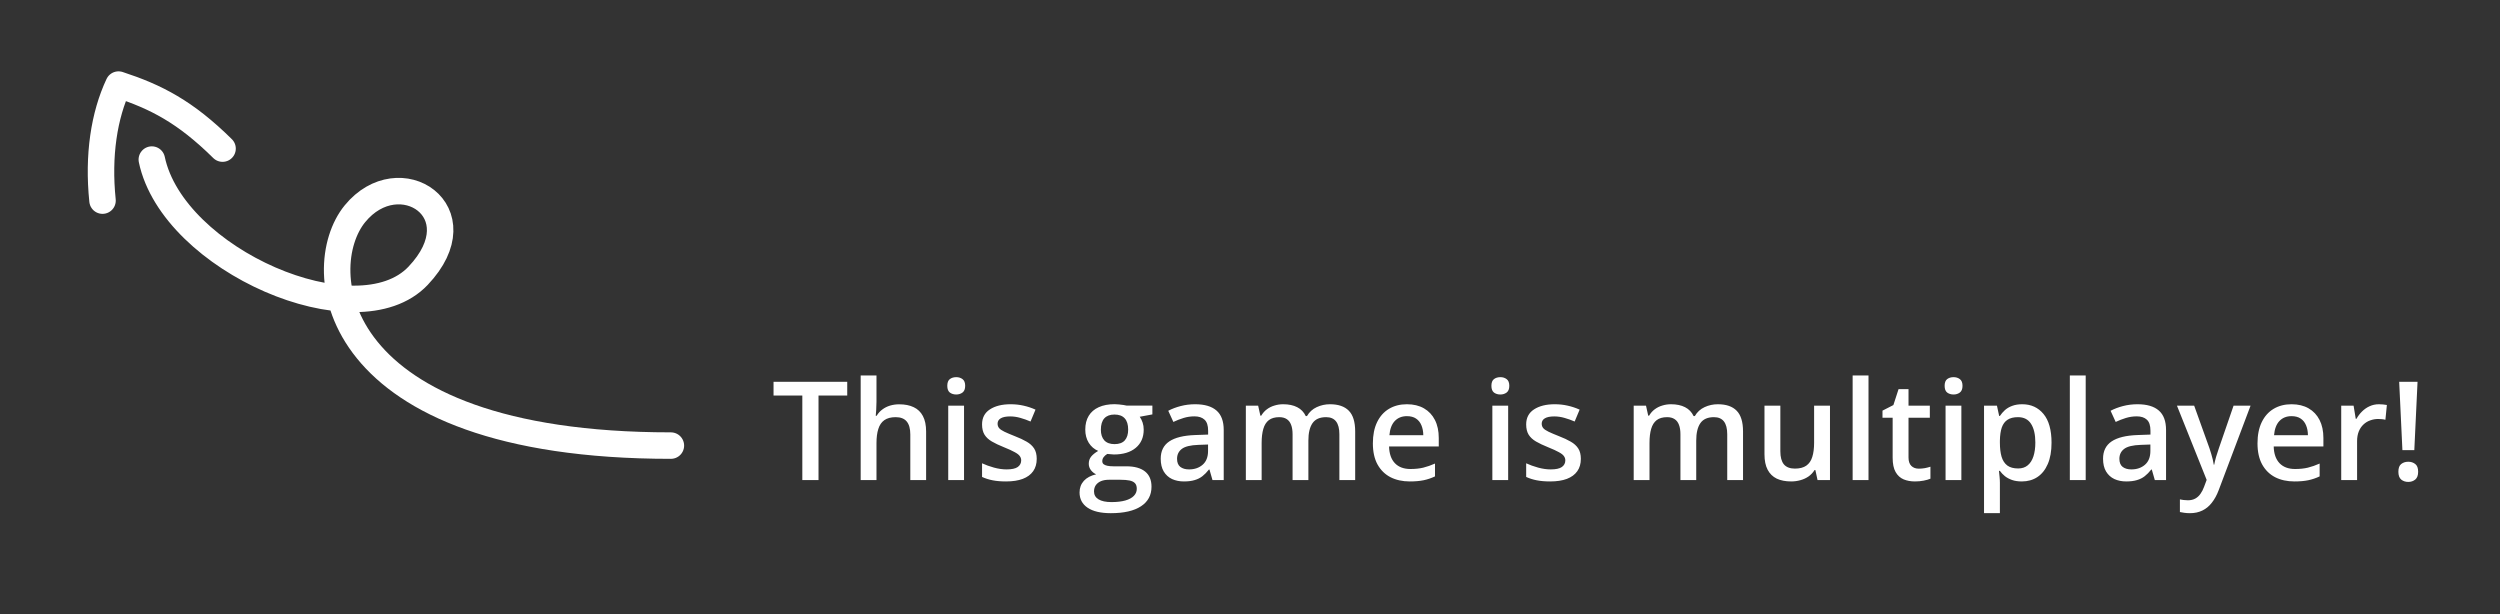 <svg width="236" height="58" viewBox="0 0 236 58" fill="none" xmlns="http://www.w3.org/2000/svg">
<rect x="0" y="0" width="236" height="58" fill="#333333" stroke="none"/>
<path d="M14.331 15.064C16.331 24.564 33.714 32.102 39.466 26.037C45.217 19.971 37.688 15.064 33.505 20.18C29.322 25.297 30.831 42.064 63.331 42.064" stroke="white" stroke-width="2.5" stroke-linecap="round"/>
<path d="M9.678 18.938C9.239 14.662 9.825 10.89 11.189 7.985C14.742 9.147 17.495 10.558 21.009 14.028" stroke="white" stroke-width="2.5" stroke-linecap="round" stroke-linejoin="round"/>
<path d="M77.268 45.321H75.739V37.336H73.022V36.041H79.979V37.336H77.268V45.321ZM82.74 35.444V37.926C82.74 38.184 82.732 38.436 82.715 38.682C82.702 38.927 82.687 39.117 82.67 39.253H82.753C82.901 39.008 83.083 38.806 83.299 38.65C83.514 38.489 83.756 38.368 84.022 38.288C84.293 38.208 84.581 38.167 84.886 38.167C85.423 38.167 85.88 38.258 86.257 38.44C86.633 38.618 86.921 38.895 87.12 39.272C87.323 39.649 87.425 40.137 87.425 40.738V45.321H85.933V41.018C85.933 40.472 85.821 40.063 85.597 39.792C85.372 39.517 85.025 39.38 84.555 39.38C84.103 39.38 83.743 39.475 83.476 39.666C83.214 39.852 83.026 40.129 82.912 40.497C82.797 40.861 82.74 41.305 82.74 41.83V45.321H81.248V35.444H82.74ZM91.005 38.294V45.321H89.513V38.294H91.005ZM90.268 35.603C90.497 35.603 90.694 35.664 90.859 35.787C91.028 35.91 91.113 36.121 91.113 36.422C91.113 36.718 91.028 36.93 90.859 37.057C90.694 37.179 90.497 37.241 90.268 37.241C90.031 37.241 89.83 37.179 89.665 37.057C89.505 36.93 89.424 36.718 89.424 36.422C89.424 36.121 89.505 35.91 89.665 35.787C89.83 35.664 90.031 35.603 90.268 35.603ZM97.867 43.315C97.867 43.777 97.754 44.166 97.53 44.483C97.306 44.801 96.978 45.042 96.546 45.207C96.119 45.368 95.594 45.448 94.972 45.448C94.481 45.448 94.058 45.412 93.703 45.34C93.351 45.273 93.019 45.167 92.706 45.023V43.734C93.04 43.891 93.415 44.026 93.829 44.141C94.248 44.255 94.644 44.312 95.016 44.312C95.507 44.312 95.861 44.236 96.076 44.084C96.292 43.927 96.4 43.72 96.4 43.461C96.4 43.309 96.356 43.174 96.267 43.055C96.182 42.932 96.022 42.808 95.784 42.681C95.552 42.55 95.209 42.393 94.756 42.211C94.312 42.033 93.937 41.855 93.633 41.678C93.328 41.5 93.097 41.286 92.941 41.037C92.784 40.783 92.706 40.459 92.706 40.065C92.706 39.443 92.951 38.971 93.442 38.65C93.937 38.324 94.591 38.161 95.404 38.161C95.835 38.161 96.242 38.206 96.622 38.294C97.007 38.379 97.384 38.504 97.752 38.669L97.283 39.792C96.965 39.653 96.646 39.539 96.324 39.45C96.007 39.357 95.683 39.31 95.353 39.31C94.968 39.31 94.674 39.369 94.471 39.488C94.272 39.606 94.172 39.776 94.172 39.996C94.172 40.161 94.221 40.3 94.318 40.415C94.416 40.529 94.583 40.643 94.82 40.757C95.061 40.872 95.395 41.013 95.823 41.183C96.242 41.343 96.603 41.513 96.908 41.69C97.217 41.864 97.454 42.078 97.619 42.331C97.784 42.585 97.867 42.913 97.867 43.315ZM104.862 48.444C103.91 48.444 103.18 48.273 102.672 47.93C102.164 47.587 101.91 47.107 101.91 46.489C101.91 46.058 102.045 45.692 102.316 45.391C102.587 45.095 102.974 44.89 103.478 44.775C103.287 44.691 103.122 44.56 102.983 44.382C102.847 44.2 102.78 43.999 102.78 43.779C102.78 43.516 102.854 43.292 103.002 43.106C103.15 42.92 103.372 42.74 103.668 42.566C103.3 42.41 103.004 42.156 102.78 41.805C102.56 41.449 102.45 41.032 102.45 40.554C102.45 40.046 102.557 39.615 102.773 39.259C102.989 38.9 103.304 38.627 103.719 38.44C104.134 38.25 104.635 38.155 105.224 38.155C105.35 38.155 105.488 38.163 105.636 38.18C105.788 38.193 105.928 38.21 106.055 38.231C106.186 38.248 106.286 38.267 106.353 38.288H108.785V39.12L107.591 39.342C107.705 39.503 107.796 39.687 107.864 39.894C107.932 40.097 107.966 40.319 107.966 40.56C107.966 41.288 107.714 41.862 107.21 42.281C106.711 42.696 106.021 42.903 105.141 42.903C104.929 42.894 104.724 42.877 104.525 42.852C104.373 42.945 104.257 43.049 104.176 43.163C104.096 43.273 104.056 43.398 104.056 43.538C104.056 43.652 104.096 43.745 104.176 43.817C104.257 43.885 104.375 43.935 104.532 43.969C104.692 44.003 104.887 44.02 105.116 44.02H106.328C107.098 44.02 107.686 44.183 108.093 44.509C108.499 44.835 108.702 45.313 108.702 45.943C108.702 46.743 108.372 47.359 107.712 47.791C107.052 48.226 106.102 48.444 104.862 48.444ZM104.919 47.397C105.439 47.397 105.877 47.346 106.233 47.245C106.588 47.143 106.857 46.997 107.039 46.807C107.221 46.62 107.312 46.398 107.312 46.14C107.312 45.912 107.255 45.736 107.141 45.613C107.026 45.491 106.855 45.406 106.626 45.359C106.398 45.313 106.114 45.29 105.776 45.29H104.671C104.396 45.29 104.153 45.332 103.941 45.416C103.73 45.505 103.565 45.632 103.446 45.797C103.332 45.962 103.275 46.161 103.275 46.394C103.275 46.716 103.417 46.963 103.7 47.137C103.988 47.31 104.394 47.397 104.919 47.397ZM105.211 41.925C105.647 41.925 105.97 41.807 106.182 41.57C106.394 41.329 106.499 40.99 106.499 40.554C106.499 40.08 106.389 39.725 106.169 39.488C105.953 39.251 105.632 39.132 105.204 39.132C104.786 39.132 104.466 39.253 104.246 39.494C104.03 39.735 103.922 40.093 103.922 40.567C103.922 40.994 104.03 41.329 104.246 41.57C104.466 41.807 104.788 41.925 105.211 41.925ZM112.822 38.161C113.71 38.161 114.381 38.358 114.834 38.752C115.291 39.145 115.519 39.759 115.519 40.592V45.321H114.459L114.174 44.325H114.123C113.924 44.579 113.719 44.788 113.507 44.953C113.296 45.118 113.05 45.241 112.771 45.321C112.496 45.406 112.159 45.448 111.762 45.448C111.343 45.448 110.968 45.372 110.638 45.22C110.308 45.063 110.048 44.826 109.857 44.509C109.667 44.191 109.572 43.789 109.572 43.303C109.572 42.579 109.84 42.035 110.378 41.671C110.919 41.307 111.736 41.106 112.828 41.068L114.047 41.024V40.656C114.047 40.169 113.932 39.822 113.704 39.615C113.48 39.407 113.162 39.304 112.752 39.304C112.401 39.304 112.06 39.355 111.73 39.456C111.4 39.558 111.078 39.682 110.765 39.831L110.283 38.777C110.625 38.595 111.015 38.447 111.451 38.333C111.891 38.218 112.348 38.161 112.822 38.161ZM114.04 41.963L113.133 41.995C112.388 42.02 111.865 42.148 111.565 42.376C111.264 42.605 111.114 42.918 111.114 43.315C111.114 43.662 111.218 43.916 111.425 44.077C111.633 44.234 111.905 44.312 112.244 44.312C112.76 44.312 113.188 44.166 113.526 43.874C113.869 43.578 114.04 43.144 114.04 42.573V41.963ZM125.549 38.161C126.336 38.161 126.928 38.364 127.326 38.77C127.728 39.177 127.929 39.828 127.929 40.726V45.321H126.437V40.992C126.437 40.459 126.334 40.057 126.126 39.786C125.919 39.515 125.604 39.38 125.181 39.38C124.588 39.38 124.161 39.57 123.898 39.951C123.64 40.328 123.511 40.876 123.511 41.595V45.321H122.019V40.992C122.019 40.637 121.973 40.34 121.88 40.103C121.791 39.862 121.653 39.682 121.467 39.564C121.281 39.441 121.046 39.38 120.763 39.38C120.352 39.38 120.024 39.473 119.779 39.659C119.537 39.845 119.364 40.12 119.258 40.484C119.152 40.844 119.099 41.286 119.099 41.811V45.321H117.608V38.294H118.769L118.979 39.24H119.061C119.205 38.995 119.383 38.794 119.595 38.637C119.81 38.476 120.05 38.358 120.312 38.282C120.574 38.201 120.847 38.161 121.131 38.161C121.655 38.161 122.098 38.254 122.457 38.44C122.817 38.622 123.086 38.902 123.264 39.278H123.378C123.598 38.898 123.905 38.616 124.298 38.434C124.692 38.252 125.109 38.161 125.549 38.161ZM132.81 38.161C133.437 38.161 133.974 38.29 134.423 38.548C134.871 38.806 135.216 39.172 135.457 39.647C135.699 40.12 135.819 40.688 135.819 41.348V42.148H131.128C131.145 42.829 131.327 43.353 131.674 43.722C132.025 44.09 132.516 44.274 133.147 44.274C133.595 44.274 133.997 44.232 134.353 44.147C134.713 44.058 135.083 43.929 135.464 43.76V44.972C135.113 45.137 134.755 45.258 134.391 45.334C134.027 45.41 133.591 45.448 133.083 45.448C132.394 45.448 131.786 45.315 131.262 45.048C130.741 44.778 130.333 44.376 130.036 43.842C129.745 43.309 129.599 42.647 129.599 41.855C129.599 41.068 129.732 40.4 129.998 39.85C130.265 39.3 130.64 38.88 131.122 38.593C131.604 38.305 132.167 38.161 132.81 38.161ZM132.81 39.285C132.341 39.285 131.96 39.437 131.668 39.742C131.38 40.046 131.211 40.493 131.16 41.081H134.359C134.355 40.73 134.296 40.419 134.182 40.148C134.071 39.877 133.902 39.666 133.674 39.513C133.449 39.361 133.162 39.285 132.81 39.285ZM142.37 38.294V45.321H140.878V38.294H142.37ZM141.634 35.603C141.862 35.603 142.059 35.664 142.224 35.787C142.393 35.91 142.478 36.121 142.478 36.422C142.478 36.718 142.393 36.93 142.224 37.057C142.059 37.179 141.862 37.241 141.634 37.241C141.397 37.241 141.196 37.179 141.031 37.057C140.87 36.93 140.789 36.718 140.789 36.422C140.789 36.121 140.87 35.91 141.031 35.787C141.196 35.664 141.397 35.603 141.634 35.603ZM149.232 43.315C149.232 43.777 149.12 44.166 148.895 44.483C148.671 44.801 148.343 45.042 147.911 45.207C147.484 45.368 146.959 45.448 146.337 45.448C145.846 45.448 145.423 45.412 145.068 45.34C144.717 45.273 144.384 45.167 144.071 45.023V43.734C144.405 43.891 144.78 44.026 145.195 44.141C145.614 44.255 146.009 44.312 146.382 44.312C146.873 44.312 147.226 44.236 147.442 44.084C147.658 43.927 147.766 43.72 147.766 43.461C147.766 43.309 147.721 43.174 147.632 43.055C147.548 42.932 147.387 42.808 147.15 42.681C146.917 42.55 146.574 42.393 146.121 42.211C145.677 42.033 145.303 41.855 144.998 41.678C144.693 41.5 144.463 41.286 144.306 41.037C144.149 40.783 144.071 40.459 144.071 40.065C144.071 39.443 144.317 38.971 144.807 38.65C145.303 38.324 145.956 38.161 146.769 38.161C147.201 38.161 147.607 38.206 147.988 38.294C148.373 38.379 148.749 38.504 149.118 38.669L148.648 39.792C148.33 39.653 148.011 39.539 147.689 39.45C147.372 39.357 147.048 39.31 146.718 39.31C146.333 39.31 146.039 39.369 145.836 39.488C145.637 39.606 145.537 39.776 145.537 39.996C145.537 40.161 145.586 40.3 145.683 40.415C145.781 40.529 145.948 40.643 146.185 40.757C146.426 40.872 146.76 41.013 147.188 41.183C147.607 41.343 147.969 41.513 148.273 41.69C148.582 41.864 148.819 42.078 148.984 42.331C149.149 42.585 149.232 42.913 149.232 43.315ZM162.162 38.161C162.949 38.161 163.542 38.364 163.939 38.77C164.341 39.177 164.542 39.828 164.542 40.726V45.321H163.051V40.992C163.051 40.459 162.947 40.057 162.74 39.786C162.532 39.515 162.217 39.38 161.794 39.38C161.201 39.38 160.774 39.57 160.512 39.951C160.253 40.328 160.124 40.876 160.124 41.595V45.321H158.633V40.992C158.633 40.637 158.586 40.34 158.493 40.103C158.404 39.862 158.267 39.682 158.08 39.564C157.894 39.441 157.659 39.38 157.376 39.38C156.965 39.38 156.637 39.473 156.392 39.659C156.151 39.845 155.977 40.12 155.871 40.484C155.766 40.844 155.713 41.286 155.713 41.811V45.321H154.221V38.294H155.383L155.592 39.24H155.675C155.819 38.995 155.996 38.794 156.208 38.637C156.424 38.476 156.663 38.358 156.925 38.282C157.188 38.201 157.46 38.161 157.744 38.161C158.269 38.161 158.711 38.254 159.071 38.44C159.43 38.622 159.699 38.902 159.877 39.278H159.991C160.211 38.898 160.518 38.616 160.911 38.434C161.305 38.252 161.722 38.161 162.162 38.161ZM172.75 38.294V45.321H171.576L171.372 44.376H171.29C171.142 44.617 170.953 44.818 170.725 44.978C170.496 45.135 170.243 45.252 169.963 45.328C169.684 45.408 169.39 45.448 169.081 45.448C168.552 45.448 168.099 45.359 167.723 45.182C167.35 45 167.064 44.72 166.866 44.344C166.667 43.967 166.567 43.48 166.567 42.884V38.294H168.065V42.605C168.065 43.15 168.175 43.559 168.395 43.83C168.62 44.1 168.967 44.236 169.436 44.236C169.889 44.236 170.249 44.143 170.516 43.956C170.782 43.77 170.97 43.495 171.08 43.131C171.195 42.767 171.252 42.321 171.252 41.792V38.294H172.75ZM176.387 45.321H174.889V35.444H176.387V45.321ZM181.135 44.242C181.33 44.242 181.522 44.225 181.713 44.191C181.903 44.153 182.077 44.109 182.233 44.058V45.188C182.068 45.26 181.855 45.321 181.592 45.372C181.33 45.423 181.057 45.448 180.773 45.448C180.376 45.448 180.018 45.383 179.701 45.252C179.383 45.116 179.131 44.885 178.945 44.56C178.759 44.234 178.666 43.783 178.666 43.208V39.431H177.707V38.764L178.736 38.237L179.224 36.733H180.164V38.294H182.176V39.431H180.164V43.188C180.164 43.544 180.253 43.808 180.431 43.982C180.608 44.155 180.843 44.242 181.135 44.242ZM185.153 38.294V45.321H183.661V38.294H185.153ZM184.417 35.603C184.645 35.603 184.842 35.664 185.007 35.787C185.176 35.91 185.261 36.121 185.261 36.422C185.261 36.718 185.176 36.93 185.007 37.057C184.842 37.179 184.645 37.241 184.417 37.241C184.18 37.241 183.979 37.179 183.814 37.057C183.653 36.93 183.573 36.718 183.573 36.422C183.573 36.121 183.653 35.91 183.814 35.787C183.979 35.664 184.18 35.603 184.417 35.603ZM190.898 38.161C191.731 38.161 192.4 38.466 192.904 39.075C193.411 39.685 193.665 40.59 193.665 41.792C193.665 42.588 193.547 43.258 193.31 43.804C193.077 44.346 192.749 44.756 192.326 45.036C191.907 45.311 191.418 45.448 190.86 45.448C190.504 45.448 190.195 45.402 189.933 45.309C189.671 45.215 189.446 45.095 189.26 44.947C189.074 44.794 188.917 44.629 188.79 44.452H188.702C188.723 44.621 188.742 44.809 188.759 45.017C188.78 45.22 188.79 45.406 188.79 45.575V48.438H187.292V38.294H188.511L188.721 39.266H188.79C188.922 39.067 189.08 38.883 189.266 38.713C189.457 38.544 189.685 38.411 189.952 38.313C190.223 38.212 190.538 38.161 190.898 38.161ZM190.498 39.38C190.087 39.38 189.757 39.462 189.508 39.627C189.262 39.788 189.082 40.032 188.968 40.357C188.858 40.683 188.799 41.092 188.79 41.583V41.792C188.79 42.312 188.843 42.755 188.949 43.119C189.059 43.478 189.239 43.753 189.489 43.944C189.743 44.13 190.085 44.223 190.517 44.223C190.881 44.223 191.181 44.124 191.418 43.925C191.66 43.726 191.839 43.442 191.958 43.074C192.076 42.706 192.136 42.272 192.136 41.773C192.136 41.016 192 40.427 191.729 40.008C191.463 39.589 191.052 39.38 190.498 39.38ZM196.89 45.321H195.392V35.444H196.89V45.321ZM201.778 38.161C202.666 38.161 203.337 38.358 203.79 38.752C204.247 39.145 204.475 39.759 204.475 40.592V45.321H203.415L203.13 44.325H203.079C202.88 44.579 202.675 44.788 202.463 44.953C202.252 45.118 202.006 45.241 201.727 45.321C201.452 45.406 201.115 45.448 200.718 45.448C200.299 45.448 199.924 45.372 199.594 45.22C199.264 45.063 199.004 44.826 198.813 44.509C198.623 44.191 198.528 43.789 198.528 43.303C198.528 42.579 198.796 42.035 199.334 41.671C199.876 41.307 200.692 41.106 201.784 41.068L203.003 41.024V40.656C203.003 40.169 202.889 39.822 202.66 39.615C202.436 39.407 202.118 39.304 201.708 39.304C201.357 39.304 201.016 39.355 200.686 39.456C200.356 39.558 200.034 39.682 199.721 39.831L199.239 38.777C199.581 38.595 199.971 38.447 200.407 38.333C200.847 38.218 201.304 38.161 201.778 38.161ZM202.996 41.963L202.089 41.995C201.344 42.02 200.821 42.148 200.521 42.376C200.22 42.605 200.07 42.918 200.07 43.315C200.07 43.662 200.174 43.916 200.381 44.077C200.589 44.234 200.862 44.312 201.2 44.312C201.716 44.312 202.144 44.166 202.482 43.874C202.825 43.578 202.996 43.144 202.996 42.573V41.963ZM205.504 38.294H207.129L208.57 42.306C208.633 42.488 208.69 42.668 208.741 42.846C208.796 43.019 208.843 43.191 208.881 43.36C208.923 43.529 208.957 43.698 208.982 43.868H209.02C209.063 43.648 209.122 43.402 209.198 43.131C209.279 42.856 209.367 42.581 209.465 42.306L210.849 38.294H212.454L209.439 46.286C209.266 46.743 209.052 47.133 208.798 47.454C208.549 47.78 208.252 48.025 207.91 48.19C207.567 48.36 207.175 48.444 206.735 48.444C206.524 48.444 206.34 48.432 206.183 48.406C206.026 48.385 205.893 48.362 205.783 48.336V47.143C205.872 47.164 205.984 47.183 206.12 47.2C206.255 47.217 206.395 47.226 206.538 47.226C206.805 47.226 207.036 47.173 207.23 47.067C207.425 46.961 207.59 46.811 207.725 46.616C207.861 46.426 207.973 46.208 208.062 45.962L208.309 45.302L205.504 38.294ZM216.32 38.161C216.946 38.161 217.484 38.29 217.932 38.548C218.381 38.806 218.726 39.172 218.967 39.647C219.208 40.12 219.329 40.688 219.329 41.348V42.148H214.638C214.655 42.829 214.837 43.353 215.184 43.722C215.535 44.09 216.026 44.274 216.657 44.274C217.105 44.274 217.507 44.232 217.863 44.147C218.222 44.058 218.593 43.929 218.974 43.76V44.972C218.622 45.137 218.265 45.258 217.901 45.334C217.537 45.41 217.101 45.448 216.593 45.448C215.903 45.448 215.296 45.315 214.771 45.048C214.251 44.778 213.842 44.376 213.546 43.842C213.254 43.309 213.108 42.647 213.108 41.855C213.108 41.068 213.242 40.4 213.508 39.85C213.775 39.3 214.149 38.88 214.632 38.593C215.114 38.305 215.677 38.161 216.32 38.161ZM216.32 39.285C215.85 39.285 215.47 39.437 215.178 39.742C214.89 40.046 214.721 40.493 214.67 41.081H217.869C217.865 40.73 217.806 40.419 217.691 40.148C217.581 39.877 217.412 39.666 217.183 39.513C216.959 39.361 216.671 39.285 216.32 39.285ZM224.572 38.161C224.691 38.161 224.82 38.167 224.959 38.18C225.099 38.193 225.22 38.21 225.321 38.231L225.182 39.627C225.093 39.602 224.983 39.583 224.851 39.57C224.724 39.558 224.61 39.551 224.509 39.551C224.242 39.551 223.988 39.596 223.747 39.685C223.506 39.769 223.292 39.9 223.106 40.078C222.92 40.252 222.774 40.47 222.668 40.732C222.562 40.994 222.509 41.299 222.509 41.646V45.321H221.011V38.294H222.179L222.382 39.532H222.452C222.592 39.283 222.765 39.054 222.973 38.847C223.18 38.639 223.417 38.474 223.683 38.352C223.954 38.225 224.251 38.161 224.572 38.161ZM227.911 42.49H226.787L226.483 36.041H228.216L227.911 42.49ZM226.407 44.534C226.407 44.187 226.495 43.944 226.673 43.804C226.855 43.66 227.077 43.588 227.34 43.588C227.598 43.588 227.818 43.66 228 43.804C228.182 43.944 228.273 44.187 228.273 44.534C228.273 44.873 228.182 45.118 228 45.27C227.818 45.419 227.598 45.493 227.34 45.493C227.077 45.493 226.855 45.419 226.673 45.27C226.495 45.118 226.407 44.873 226.407 44.534Z" fill="white"/>
</svg>
